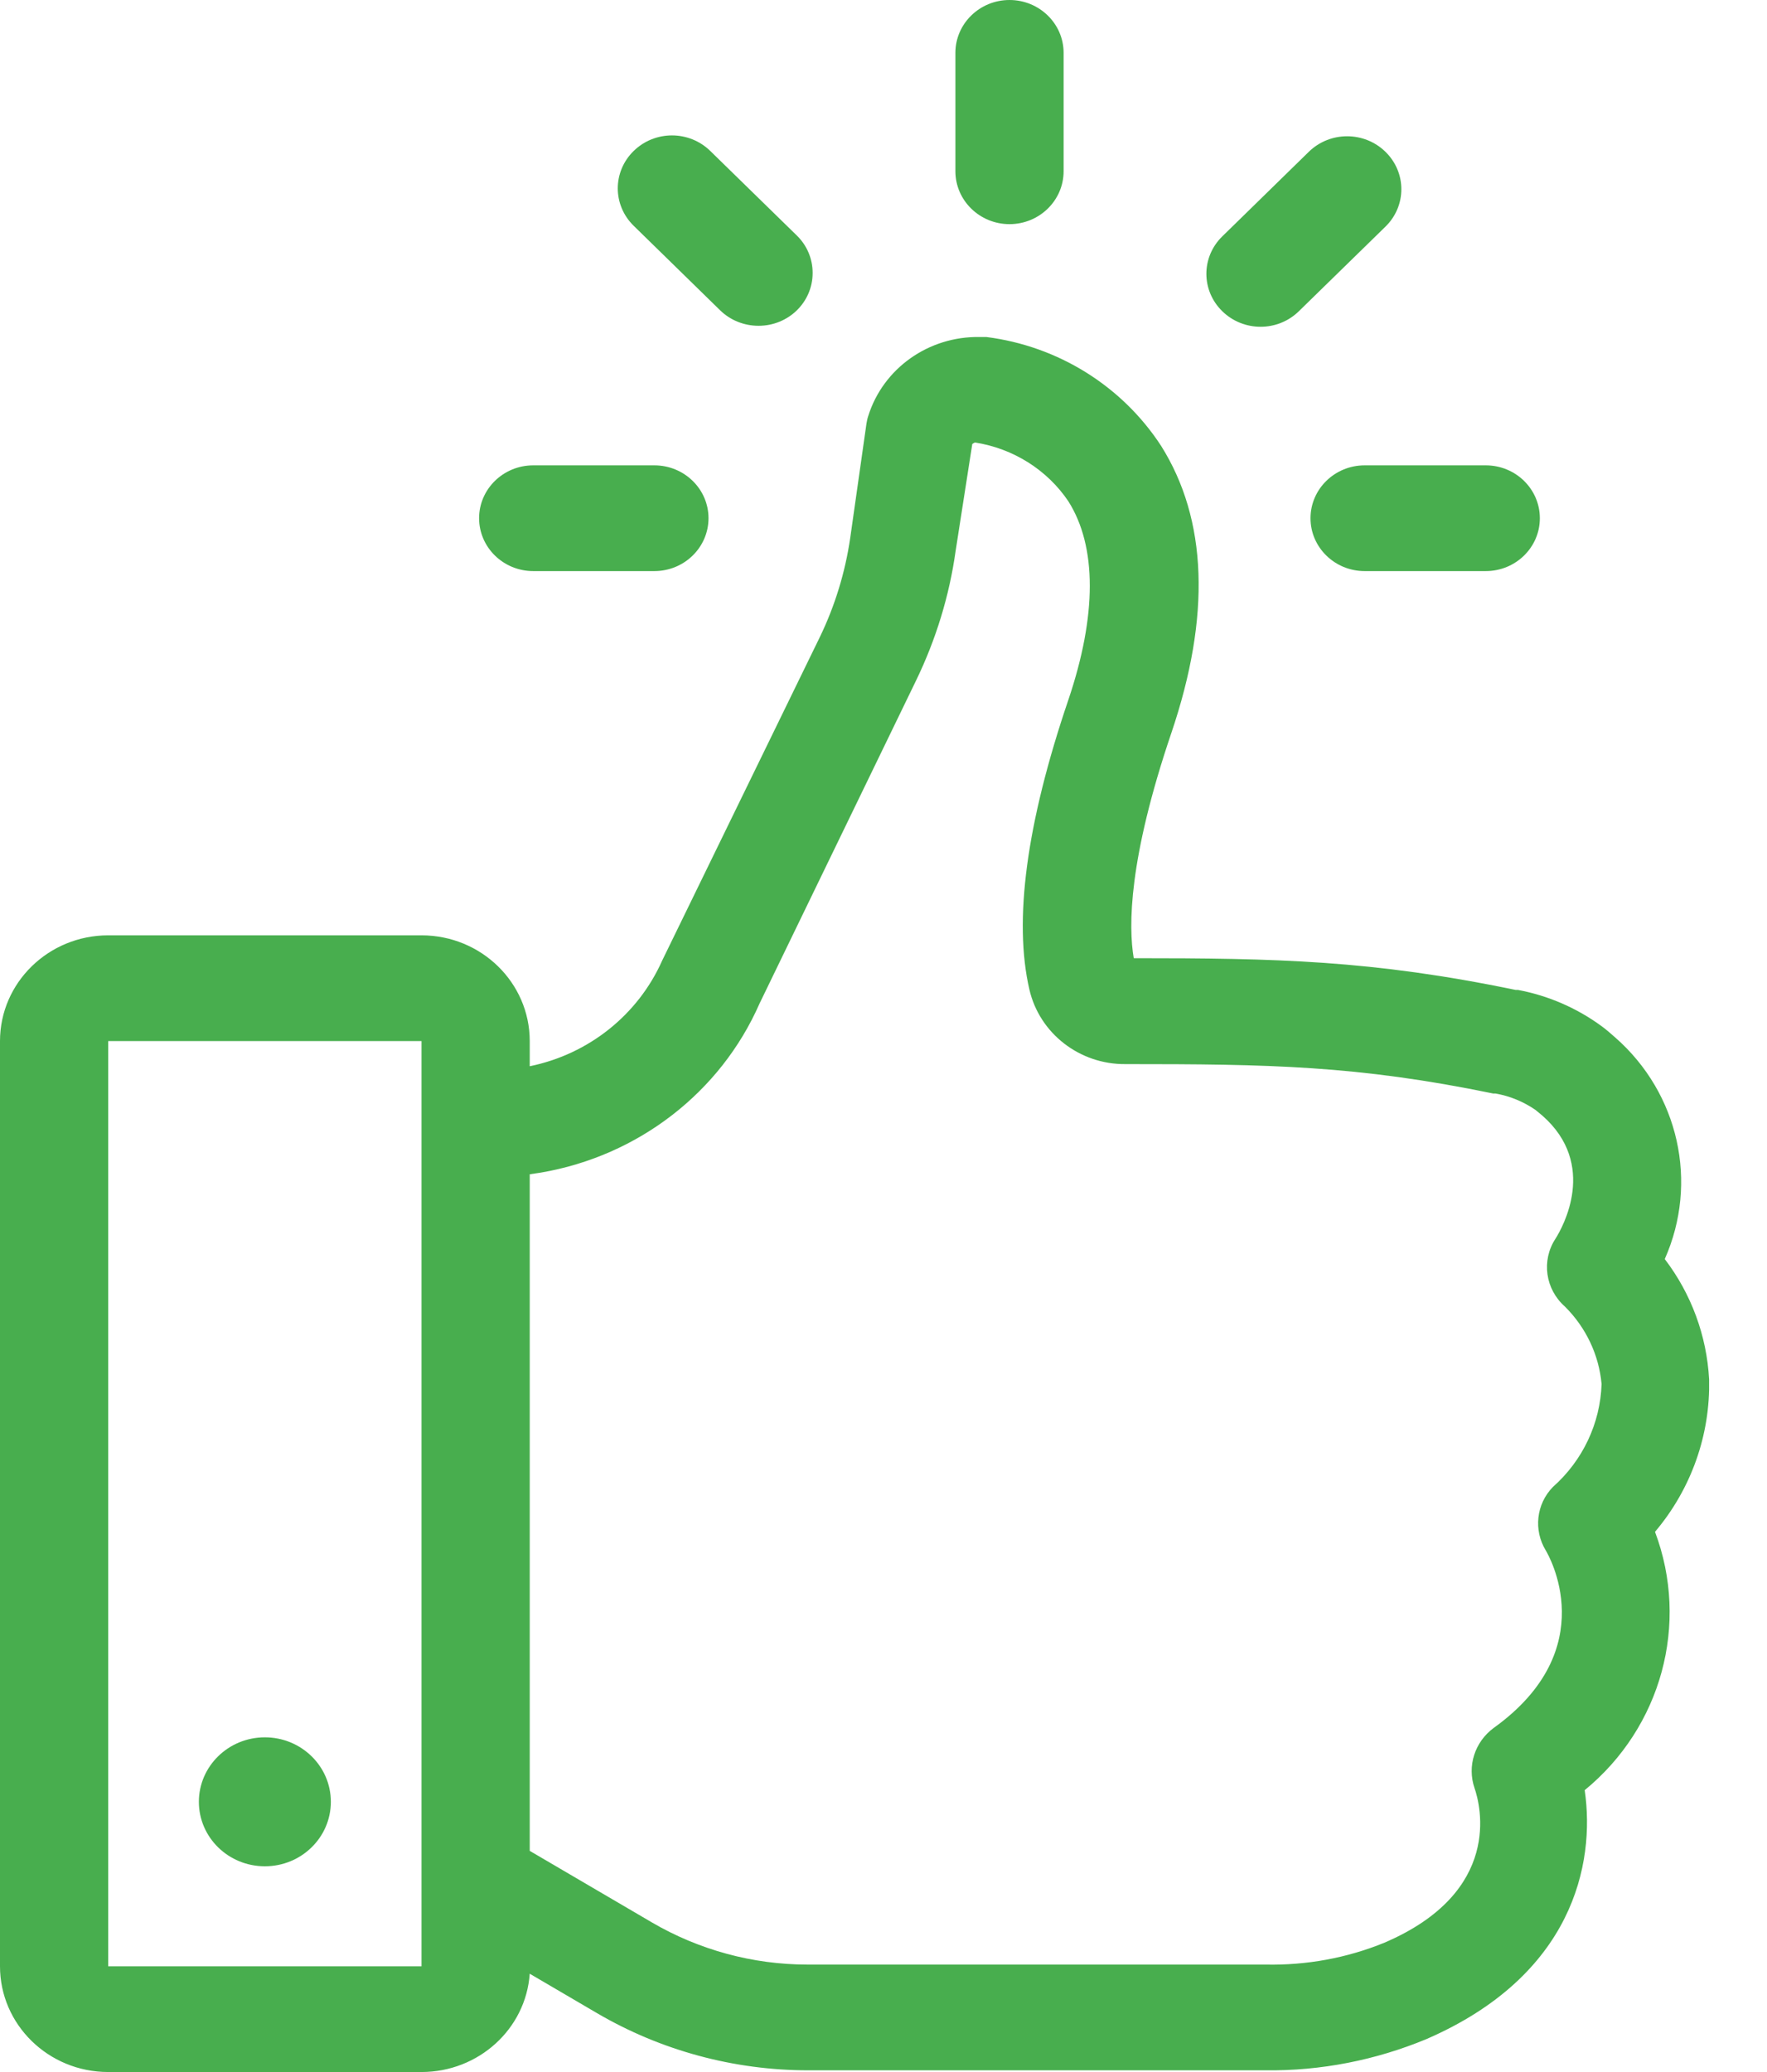 <svg width="29" height="34" viewBox="0 0 29 34" fill="none" xmlns="http://www.w3.org/2000/svg">
<g clip-path="url(#clip0_2012_3506)">
<path d="M21.508 8.504C21.508 8.982 21.906 9.371 22.396 9.371H24.385C24.875 9.371 25.272 8.982 25.272 8.504C25.272 8.025 24.875 7.636 24.385 7.636H22.396C21.906 7.636 21.508 8.025 21.508 8.504Z" fill="#48AE4E"/>
<path d="M7.863 8.503C7.863 8.982 8.261 9.371 8.751 9.371H10.74C11.23 9.371 11.628 8.982 11.628 8.503C11.628 8.025 11.23 7.636 10.74 7.636H8.751C8.261 7.636 7.863 8.025 7.863 8.503Z" fill="#48AE4E"/>
<path d="M17.456 2.81V0.867C17.456 0.389 17.058 0 16.568 0C16.078 0 15.68 0.389 15.68 0.867V2.81C15.68 3.289 16.078 3.678 16.568 3.678C17.058 3.678 17.456 3.289 17.456 2.81Z" fill="#48AE4E"/>
<path d="M21.48 2.491L20.06 3.879C19.712 4.219 19.712 4.767 20.06 5.107C20.408 5.447 20.969 5.447 21.317 5.107L22.738 3.719C23.086 3.379 23.086 2.831 22.738 2.491C22.39 2.151 21.828 2.151 21.48 2.491Z" fill="#48AE4E"/>
<path d="M12.449 5.346C12.939 5.346 13.337 4.961 13.337 4.479C13.337 4.247 13.245 4.028 13.078 3.865L11.657 2.477C11.309 2.137 10.748 2.137 10.4 2.477C10.052 2.817 10.052 3.365 10.4 3.705L11.82 5.093C11.987 5.256 12.214 5.346 12.449 5.346Z" fill="#48AE4E"/>
<path d="M1.776 15.348C0.796 15.348 0 16.126 0 17.083V32.265C0 33.223 0.796 34 1.776 34H6.918C7.852 34 8.63 33.296 8.694 32.387L9.795 33.032C10.843 33.646 12.043 33.972 13.265 33.972H20.769C21.678 33.983 22.577 33.806 23.412 33.459C25.809 32.418 26.185 30.59 26.008 29.375C27.269 28.341 27.73 26.645 27.162 25.136C27.755 24.435 28.071 23.547 28.05 22.634C28.011 21.92 27.759 21.233 27.322 20.66C27.88 19.404 27.553 17.94 26.509 17.024C26.434 16.958 26.36 16.892 26.278 16.833C25.873 16.538 25.408 16.337 24.914 16.244H24.875C22.52 15.755 20.936 15.723 18.607 15.723C18.518 15.199 18.521 14.1 19.224 12.028C19.874 10.11 19.817 8.524 19.054 7.313C18.415 6.335 17.367 5.679 16.188 5.53H16.078C15.24 5.516 14.494 6.044 14.249 6.828C14.235 6.869 14.227 6.911 14.22 6.953L13.954 8.826C13.872 9.388 13.705 9.936 13.457 10.45L10.868 15.761C10.473 16.65 9.664 17.298 8.694 17.496V17.083C8.694 16.126 7.899 15.348 6.918 15.348H1.776ZM1.776 32.265V17.083H6.918V32.265H1.776ZM8.879 19.241C10.477 18.967 11.827 17.923 12.466 16.466L15.034 11.168C15.36 10.495 15.581 9.777 15.684 9.038L15.957 7.286C15.957 7.286 15.985 7.265 16.003 7.261C16.628 7.359 17.186 7.709 17.534 8.226C18.003 8.968 18.003 10.096 17.534 11.484C16.845 13.51 16.632 15.109 16.895 16.24C17.062 16.958 17.719 17.468 18.471 17.461C20.819 17.461 22.268 17.482 24.509 17.944H24.545C24.783 17.985 25.006 18.079 25.202 18.214L25.315 18.308C26.224 19.109 25.649 20.136 25.528 20.327C25.294 20.684 25.361 21.156 25.685 21.441C26.029 21.784 26.242 22.232 26.285 22.711C26.264 23.356 25.976 23.966 25.486 24.4C25.212 24.681 25.166 25.108 25.369 25.441C25.408 25.507 26.32 27.058 24.513 28.355C24.204 28.584 24.076 28.98 24.2 29.341C24.296 29.618 24.672 31.041 22.723 31.877C22.105 32.13 21.441 32.251 20.769 32.237H13.251C12.352 32.237 11.468 31.995 10.697 31.544L8.694 30.371V19.269L8.879 19.241Z" fill="#48AE4E"/>
<path d="M4.347 30.624C4.945 30.624 5.43 30.151 5.43 29.566C5.43 28.982 4.945 28.508 4.347 28.508C3.749 28.508 3.264 28.982 3.264 29.566C3.264 30.151 3.749 30.624 4.347 30.624Z" fill="#48AE4E"/>
</g>
<defs>
<clipPath id="clip0_2012_3506">
<rect width="28.05" height="34" fill="white"/>
</clipPath>
</defs>
</svg>
